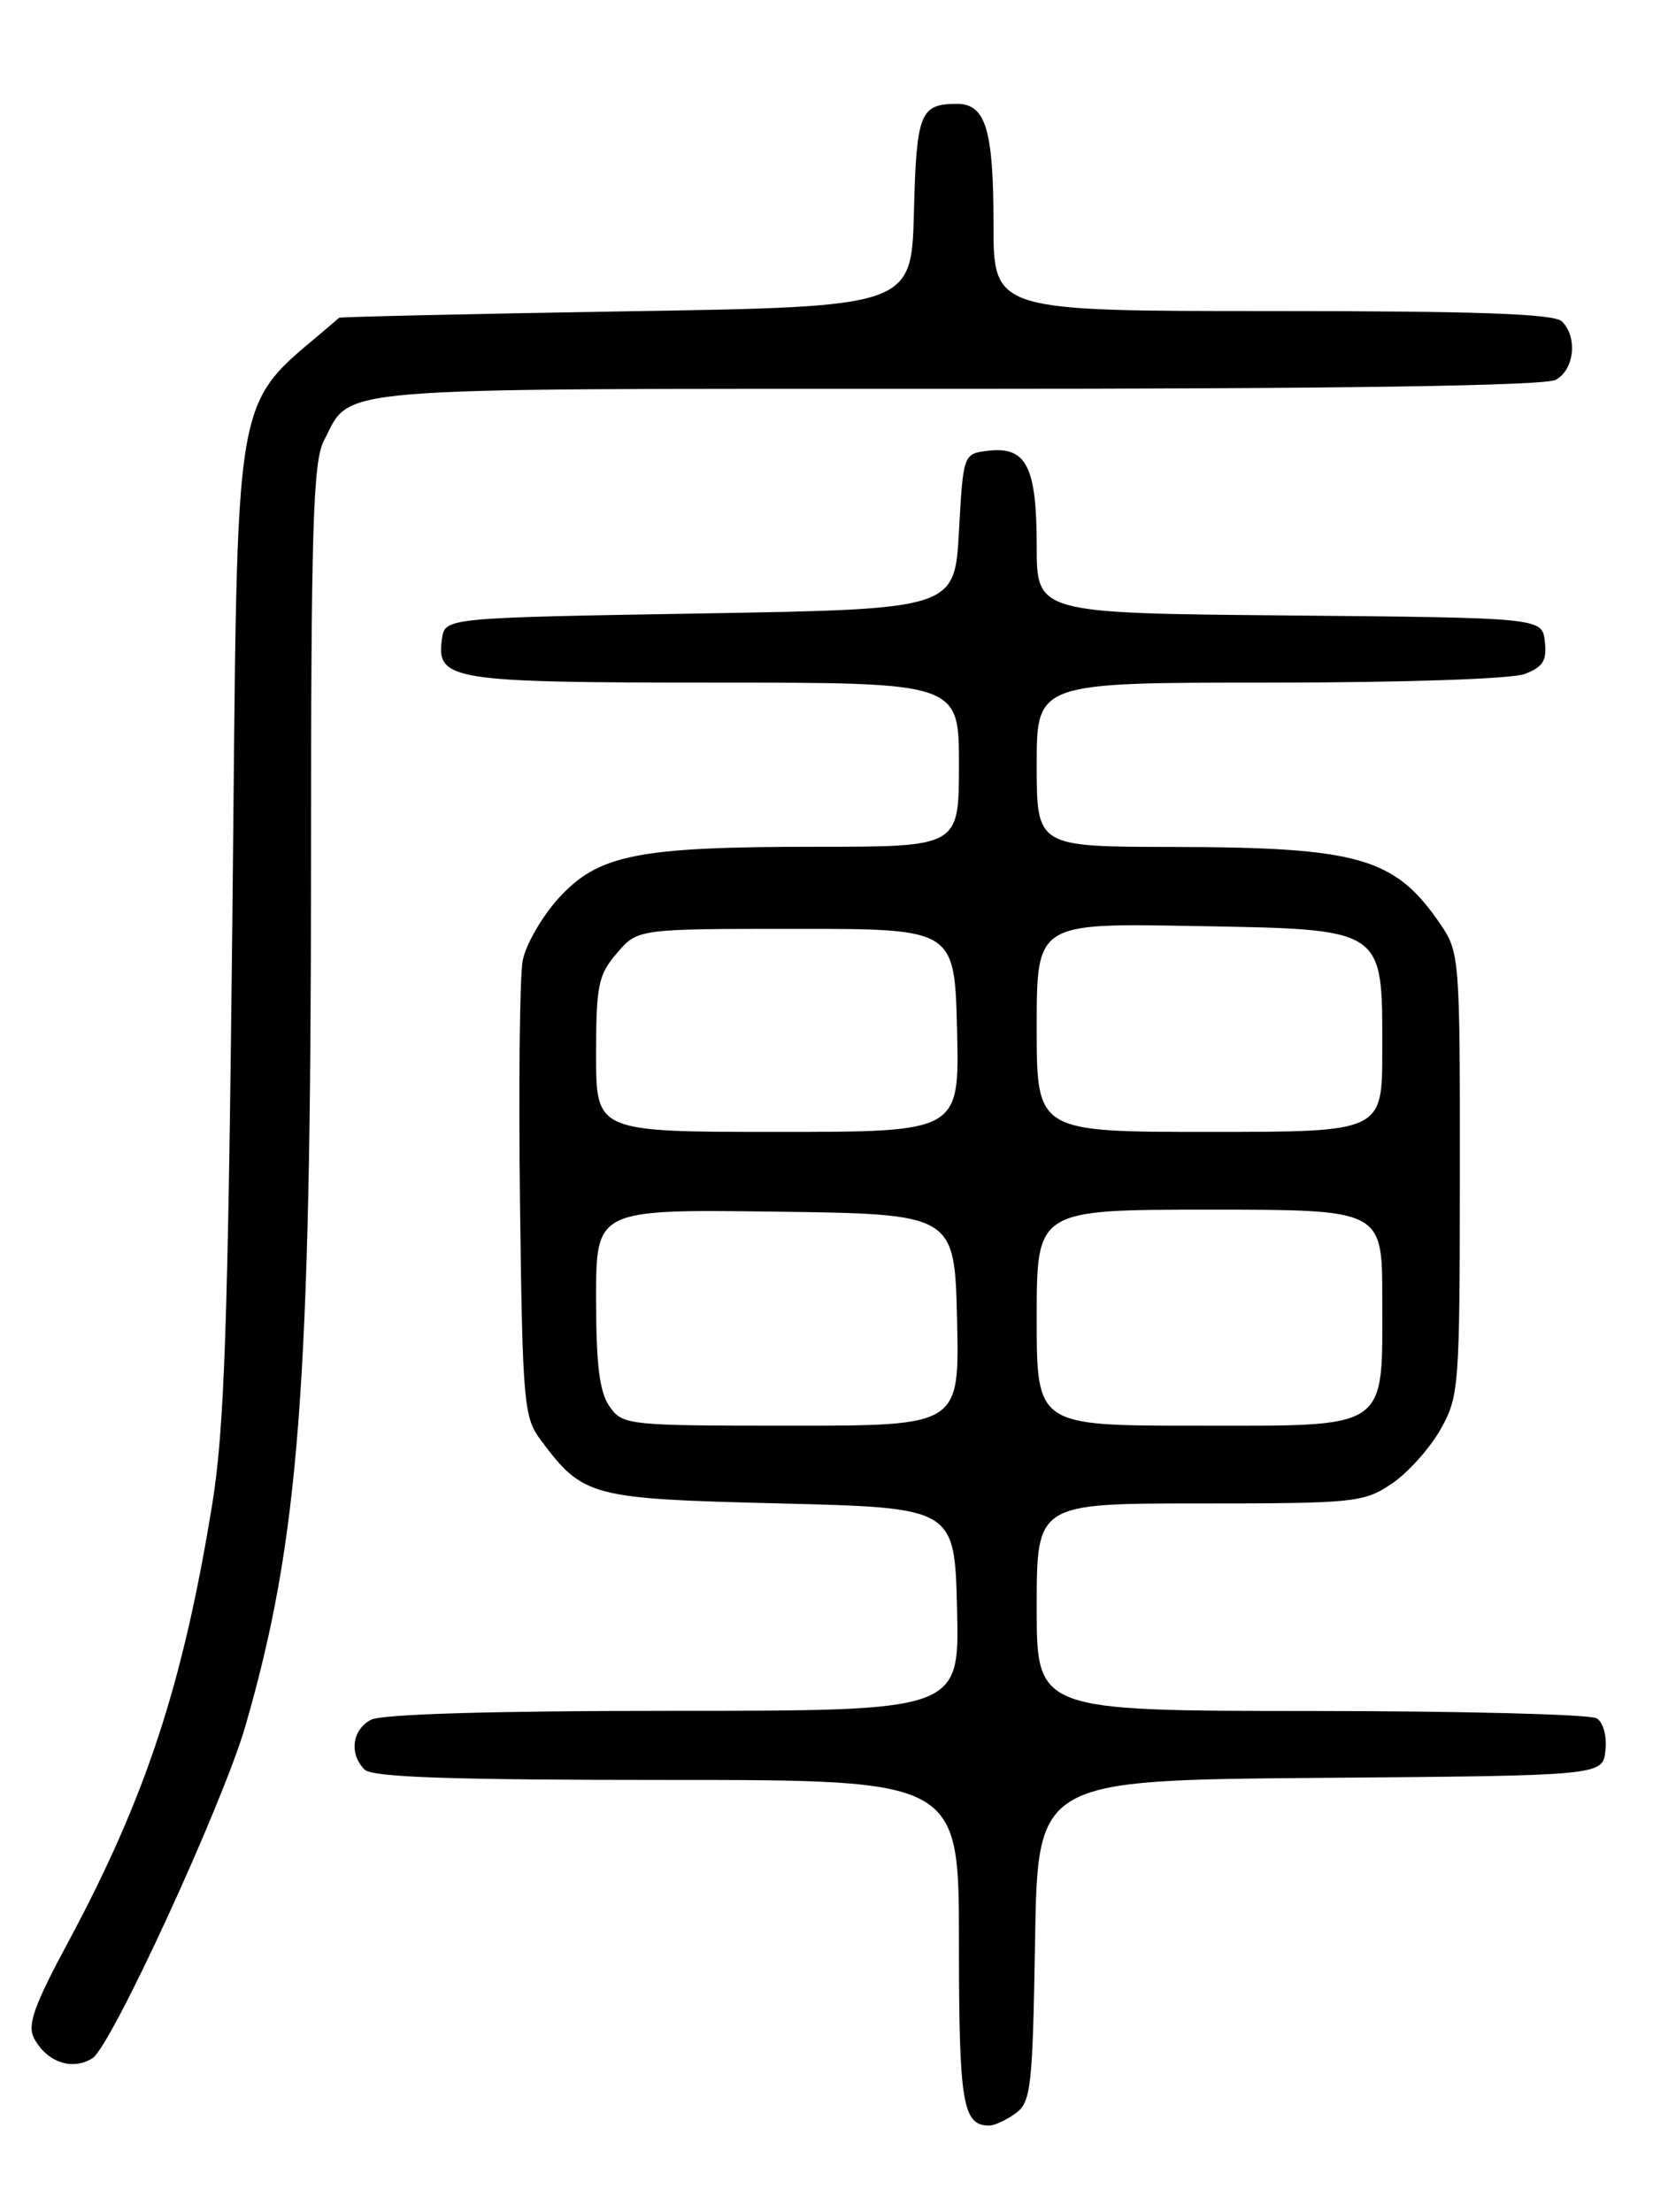 <?xml version="1.0" encoding="UTF-8" standalone="no"?>
<!DOCTYPE svg PUBLIC "-//W3C//DTD SVG 1.1//EN" "http://www.w3.org/Graphics/SVG/1.1/DTD/svg11.dtd" >
<svg xmlns="http://www.w3.org/2000/svg" xmlns:xlink="http://www.w3.org/1999/xlink" version="1.1" viewBox="0 0 194 256">
 <g >
 <path fill="currentColor"
d=" M 117.56 244.58 C 119.34 243.28 119.53 241.62 119.81 224.60 C 120.12 206.03 120.12 206.03 152.81 205.76 C 185.50 205.50 185.50 205.50 185.83 202.61 C 186.02 200.97 185.59 199.35 184.83 198.87 C 184.10 198.41 169.21 198.02 151.75 198.02 C 120.00 198.00 120.00 198.00 120.00 186.00 C 120.00 174.00 120.00 174.00 138.85 174.00 C 156.82 174.00 157.86 173.89 161.09 171.72 C 162.95 170.47 165.48 167.65 166.72 165.47 C 168.89 161.64 168.97 160.58 168.98 135.90 C 169.00 110.98 168.94 110.21 166.75 106.99 C 161.48 99.25 157.36 98.06 135.75 98.02 C 120.00 98.00 120.00 98.00 120.00 88.50 C 120.00 79.00 120.00 79.00 146.93 79.00 C 162.48 79.00 174.98 78.58 176.50 78.00 C 178.60 77.20 179.07 76.44 178.82 74.25 C 178.50 71.50 178.50 71.50 149.25 71.23 C 120.00 70.97 120.00 70.97 120.00 63.18 C 120.00 54.03 118.81 51.67 114.45 52.16 C 111.50 52.50 111.50 52.50 111.00 61.50 C 110.50 70.50 110.50 70.50 81.00 71.00 C 51.50 71.50 51.50 71.50 51.16 73.94 C 50.48 78.73 52.13 79.00 82.69 79.00 C 111.00 79.00 111.00 79.00 111.00 88.50 C 111.00 98.00 111.00 98.00 94.55 98.00 C 73.71 98.00 69.23 98.90 64.61 104.01 C 62.69 106.14 60.84 109.37 60.50 111.19 C 60.16 113.01 60.02 125.61 60.19 139.18 C 60.48 162.28 60.63 164.03 62.56 166.62 C 67.52 173.26 68.26 173.45 90.32 174.00 C 110.50 174.50 110.50 174.50 110.78 186.25 C 111.06 198.00 111.06 198.00 77.97 198.00 C 57.06 198.00 44.16 198.38 42.93 199.04 C 40.75 200.20 40.40 203.00 42.20 204.80 C 43.09 205.69 52.24 206.00 77.20 206.00 C 111.00 206.00 111.00 206.00 111.00 224.80 C 111.00 243.45 111.42 246.00 114.51 246.00 C 115.12 246.00 116.49 245.36 117.56 244.58 Z  M 10.71 238.20 C 12.89 236.82 25.82 208.72 28.41 199.74 C 34.65 178.13 35.99 160.53 36.00 100.20 C 36.00 61.08 36.23 53.45 37.49 51.01 C 40.77 44.68 36.85 45.00 110.79 45.00 C 155.30 45.00 178.79 44.65 180.07 43.96 C 182.23 42.81 182.64 39.04 180.80 37.20 C 179.92 36.32 171.09 36.00 147.30 36.00 C 115.00 36.00 115.00 36.00 115.00 25.93 C 115.00 14.94 114.09 11.99 110.71 12.02 C 106.50 12.04 106.08 13.11 105.79 24.54 C 105.50 35.50 105.50 35.50 72.50 36.03 C 54.35 36.33 39.39 36.67 39.25 36.78 C 26.46 47.95 27.60 41.48 26.89 107.00 C 26.39 153.24 25.97 165.41 24.58 174.00 C 21.19 194.92 16.89 207.99 7.90 224.75 C 3.91 232.17 3.13 234.38 3.95 235.91 C 5.44 238.68 8.38 239.68 10.71 238.20 Z  M 70.56 162.78 C 69.39 161.12 69.00 157.96 69.00 150.26 C 69.00 139.96 69.00 139.96 89.75 140.23 C 110.50 140.50 110.50 140.50 110.78 152.75 C 111.06 165.00 111.06 165.00 91.59 165.00 C 72.60 165.00 72.07 164.94 70.56 162.78 Z  M 120.00 152.50 C 120.00 140.00 120.00 140.00 140.00 140.00 C 160.00 140.00 160.00 140.00 160.00 150.28 C 160.00 165.69 161.02 165.00 138.44 165.00 C 120.00 165.00 120.00 165.00 120.00 152.50 Z  M 69.00 122.06 C 69.00 114.04 69.25 112.82 71.41 110.31 C 73.82 107.50 73.82 107.50 92.16 107.50 C 110.50 107.50 110.50 107.50 110.78 119.25 C 111.06 131.00 111.06 131.00 90.03 131.00 C 69.00 131.00 69.00 131.00 69.00 122.06 Z  M 120.00 118.92 C 120.00 106.84 120.00 106.84 138.09 107.17 C 160.51 107.58 160.00 107.24 160.00 121.61 C 160.00 131.00 160.00 131.00 140.00 131.00 C 120.00 131.00 120.00 131.00 120.00 118.92 Z "/>
</g>
</svg>